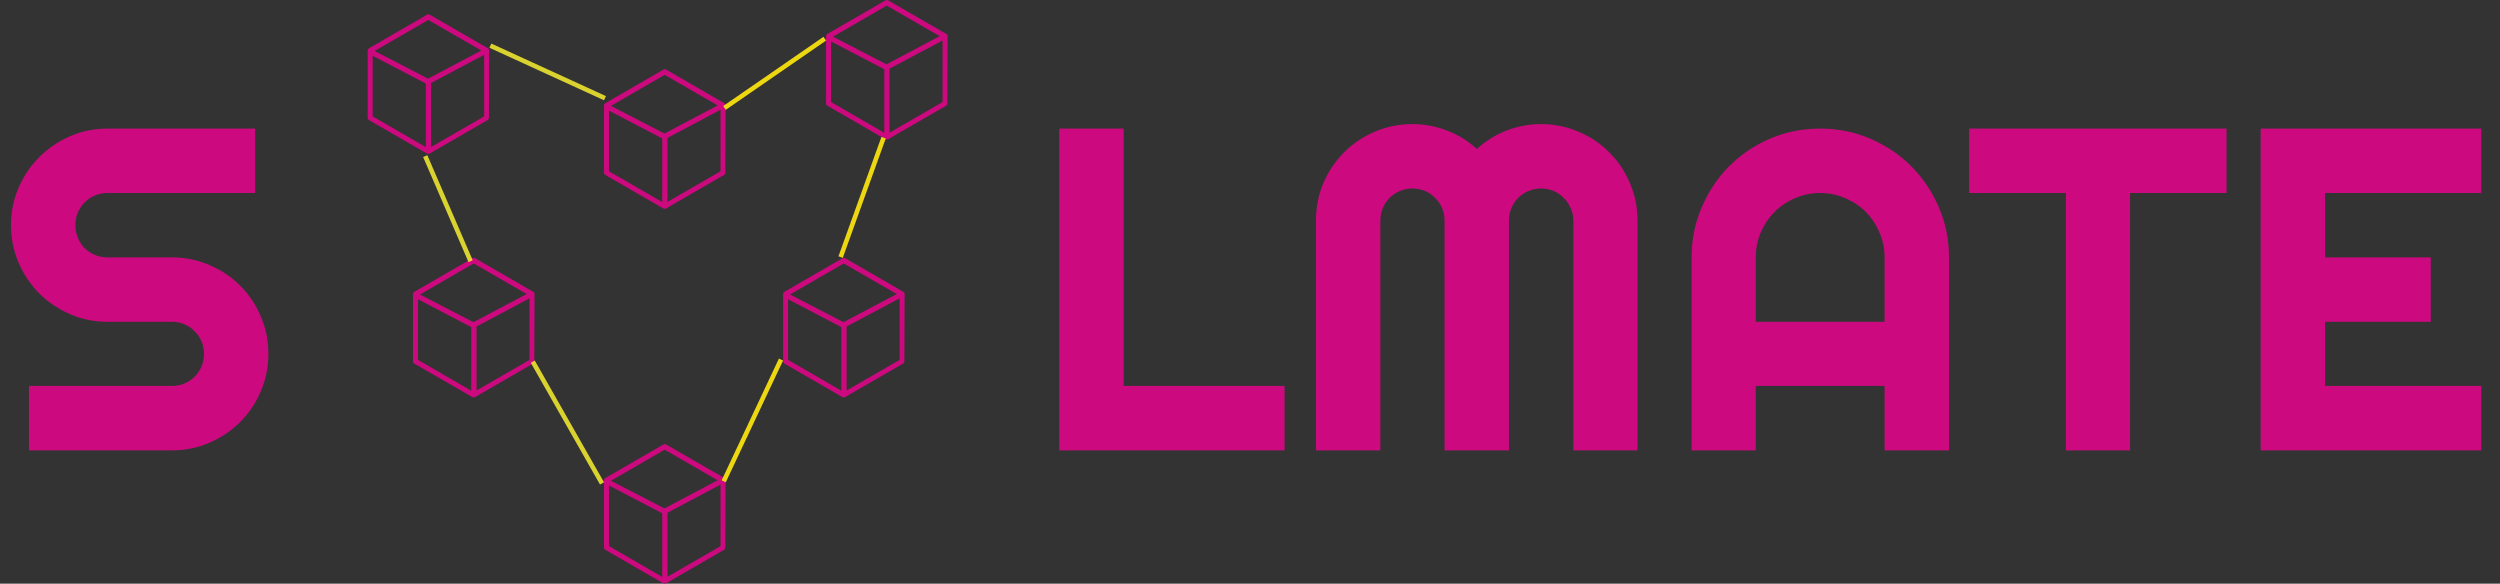 <svg width="544" height="127" viewBox="0 0 544 127" fill="none" xmlns="http://www.w3.org/2000/svg">
<rect x="0" y="0" width="544" height="127" fill="#333333" stroke="none"/>
<path d="M2.393 48.977C2.393 46.079 2.946 43.361 4.053 40.822C5.16 38.283 6.657 36.07 8.545 34.182C10.466 32.261 12.695 30.747 15.234 29.641C17.773 28.534 20.491 27.98 23.389 27.98H55.518V41.994H23.389C22.412 41.994 21.501 42.173 20.654 42.531C19.808 42.889 19.059 43.394 18.408 44.045C17.79 44.663 17.301 45.396 16.943 46.242C16.585 47.089 16.406 48 16.406 48.977C16.406 49.953 16.585 50.881 16.943 51.76C17.301 52.606 17.79 53.355 18.408 54.006C19.059 54.624 19.808 55.113 20.654 55.471C21.501 55.829 22.412 56.008 23.389 56.008H37.402C40.3 56.008 43.018 56.561 45.557 57.668C48.128 58.742 50.358 60.24 52.246 62.16C54.167 64.048 55.664 66.278 56.738 68.85C57.845 71.389 58.398 74.107 58.398 77.004C58.398 79.901 57.845 82.619 56.738 85.158C55.664 87.697 54.167 89.927 52.246 91.848C50.358 93.736 48.128 95.233 45.557 96.34C43.018 97.447 40.3 98 37.402 98H6.299V83.986H37.402C38.379 83.986 39.29 83.807 40.137 83.449C40.983 83.091 41.715 82.603 42.334 81.984C42.985 81.333 43.49 80.585 43.848 79.738C44.206 78.892 44.385 77.981 44.385 77.004C44.385 76.027 44.206 75.116 43.848 74.269C43.49 73.423 42.985 72.691 42.334 72.072C41.715 71.421 40.983 70.917 40.137 70.559C39.29 70.201 38.379 70.022 37.402 70.022H23.389C20.491 70.022 17.773 69.468 15.234 68.361C12.695 67.255 10.466 65.757 8.545 63.869C6.657 61.949 5.16 59.719 4.053 57.18C2.946 54.608 2.393 51.874 2.393 48.977Z" fill="#CD097F"/>
<path fill-rule="evenodd" clip-rule="evenodd" d="M157.878 104.4V104.504L157.826 119.155C157.826 119.311 157.722 119.519 157.566 119.623L144.89 126.948C144.838 127 144.734 127 144.63 127C144.578 127 144.474 127 144.37 126.948L131.694 119.623C131.538 119.519 131.434 119.363 131.434 119.155V104.504C131.434 104.348 131.538 104.141 131.694 104.037L144.37 96.711C144.578 96.607 144.786 96.607 144.942 96.711L157.618 104.037C157.644 104.037 157.657 104.05 157.67 104.063C157.683 104.076 157.696 104.089 157.722 104.089L157.774 104.141C157.774 104.166 157.787 104.179 157.8 104.192C157.813 104.205 157.826 104.218 157.826 104.244V104.296C157.878 104.348 157.878 104.348 157.878 104.4ZM156.164 104.504L144.63 97.854L132.94 104.608L144.578 110.635L156.164 104.504ZM132.525 105.647L144.058 111.674C144.058 111.674 144.058 111.726 144.11 111.726V125.545L132.525 118.843V105.647ZM145.253 111.57V125.493L156.787 118.843V105.439L145.253 111.57Z" fill="#CD097F"/>
<path fill-rule="evenodd" clip-rule="evenodd" d="M196.843 63.877V63.981L196.791 78.631C196.791 78.787 196.687 78.995 196.531 79.099L183.855 86.424C183.803 86.476 183.699 86.476 183.595 86.476C183.543 86.476 183.439 86.476 183.335 86.424L170.659 79.099C170.503 78.995 170.399 78.839 170.399 78.631V63.981C170.399 63.825 170.503 63.617 170.659 63.513L183.335 56.188C183.543 56.084 183.751 56.084 183.907 56.188L196.583 63.513C196.609 63.513 196.622 63.526 196.635 63.539C196.648 63.552 196.661 63.565 196.687 63.565L196.739 63.617C196.739 63.643 196.752 63.656 196.765 63.669C196.778 63.682 196.791 63.695 196.791 63.721V63.773C196.843 63.825 196.843 63.825 196.843 63.877ZM195.129 63.981L183.595 57.331L171.906 64.085L183.543 70.111L195.129 63.981ZM171.49 65.124L183.024 71.15C183.024 71.15 183.024 71.202 183.076 71.202V85.022L171.49 78.32V65.124ZM184.218 71.046V84.97L195.752 78.32V64.916L184.218 71.046Z" fill="#CD097F"/>
<path fill-rule="evenodd" clip-rule="evenodd" d="M206.195 7.767V7.871L206.143 22.522C206.143 22.678 206.039 22.886 205.883 22.989L193.206 30.315C193.154 30.367 193.051 30.367 192.947 30.367C192.895 30.367 192.791 30.367 192.687 30.315L180.01 22.989C179.854 22.886 179.75 22.73 179.75 22.522V7.871C179.75 7.715 179.854 7.507 180.01 7.403L192.687 0.078C192.895 -0.026 193.102 -0.026 193.258 0.078L205.935 7.403C205.961 7.403 205.974 7.416 205.987 7.429C206 7.442 206.013 7.455 206.039 7.455L206.091 7.507C206.091 7.533 206.104 7.546 206.117 7.559C206.13 7.572 206.143 7.585 206.143 7.611V7.663C206.195 7.715 206.195 7.715 206.195 7.767ZM204.48 7.871L192.947 1.221L181.257 7.975L192.895 14.001L204.48 7.871ZM180.841 9.014L192.375 15.04C192.375 15.04 192.375 15.092 192.427 15.092V28.912L180.841 22.21V9.014ZM193.57 14.937V28.86L205.104 22.21V8.806L193.57 14.937Z" fill="#CD097F"/>
<path fill-rule="evenodd" clip-rule="evenodd" d="M106.444 10.884V10.988L106.392 25.639C106.392 25.795 106.288 26.003 106.133 26.107L93.456 33.432C93.404 33.484 93.3 33.484 93.196 33.484C93.144 33.484 93.04 33.484 92.936 33.432L80.26 26.107C80.104 26.003 80 25.847 80 25.639V10.988C80 10.832 80.104 10.624 80.26 10.521L92.936 3.195C93.144 3.091 93.352 3.091 93.508 3.195L106.184 10.521C106.21 10.521 106.223 10.534 106.236 10.546C106.249 10.559 106.262 10.572 106.288 10.572L106.34 10.624C106.34 10.65 106.353 10.663 106.366 10.676C106.379 10.689 106.392 10.702 106.392 10.728V10.78C106.444 10.832 106.444 10.832 106.444 10.884ZM104.73 10.988L93.196 4.338L81.507 11.092L93.144 17.119L104.73 10.988ZM81.091 12.131L92.625 18.158C92.625 18.158 92.625 18.21 92.677 18.21V32.029L81.091 25.327V12.131ZM93.82 18.054V31.977L105.353 25.327V11.923L93.82 18.054Z" fill="#CD097F"/>
<path fill-rule="evenodd" clip-rule="evenodd" d="M116.315 63.877V63.981L116.263 78.631C116.263 78.787 116.16 78.995 116.004 79.099L103.327 86.424C103.275 86.476 103.171 86.476 103.067 86.476C103.015 86.476 102.911 86.476 102.808 86.424L90.131 79.099C89.975 78.995 89.871 78.839 89.871 78.631V63.981C89.871 63.825 89.975 63.617 90.131 63.513L102.808 56.188C103.015 56.084 103.223 56.084 103.379 56.188L116.056 63.513C116.082 63.513 116.095 63.526 116.108 63.539C116.121 63.552 116.134 63.565 116.16 63.565L116.211 63.617C116.211 63.643 116.224 63.656 116.237 63.669C116.25 63.682 116.263 63.695 116.263 63.721V63.773C116.315 63.825 116.315 63.825 116.315 63.877ZM114.601 63.981L103.067 57.331L91.378 64.085L103.015 70.111L114.601 63.981ZM90.962 65.124L102.496 71.15C102.496 71.15 102.496 71.202 102.548 71.202V85.022L90.962 78.32V65.124ZM103.691 71.046V84.97L115.224 78.32V64.916L103.691 71.046Z" fill="#CD097F"/>
<path fill-rule="evenodd" clip-rule="evenodd" d="M157.878 22.834V22.937L157.826 37.588C157.826 37.744 157.722 37.952 157.566 38.056L144.89 45.381C144.838 45.433 144.734 45.433 144.63 45.433C144.578 45.433 144.474 45.433 144.37 45.381L131.694 38.056C131.538 37.952 131.434 37.796 131.434 37.588V22.937C131.434 22.782 131.538 22.574 131.694 22.47L144.37 15.144C144.578 15.04 144.786 15.04 144.942 15.144L157.618 22.47C157.644 22.47 157.657 22.483 157.67 22.496C157.683 22.509 157.696 22.522 157.722 22.522L157.774 22.574C157.774 22.6 157.787 22.613 157.8 22.626C157.813 22.639 157.826 22.652 157.826 22.678V22.73C157.878 22.782 157.878 22.782 157.878 22.834ZM156.164 22.937L144.63 16.287L132.94 23.041L144.578 29.068L156.164 22.937ZM132.525 24.08L144.058 30.107C144.058 30.107 144.058 30.159 144.11 30.159V43.978L132.525 37.276V24.08ZM145.253 30.003V43.927L156.787 37.276V23.873L145.253 30.003Z" fill="#CD097F"/>
<line x1="157.478" y1="104.733" x2="169.946" y2="78.237" stroke="#EDD711"/>
<line x1="182.917" y1="55.94" x2="192.268" y2="29.964" stroke="#EDD711"/>
<line x1="130.999" y1="105.193" x2="115.933" y2="78.697" stroke="#FEF62F" stroke-opacity="0.82"/>
<line x1="102.4" y1="56.827" x2="92.529" y2="33.968" stroke="#FEF62F" stroke-opacity="0.82"/>
<line x1="106.705" y1="9.936" x2="131.642" y2="21.366" stroke="#FEF62F" stroke-opacity="0.82"/>
<line x1="157.646" y1="23.487" x2="179.466" y2="8.421" stroke="#EDD711"/>
<path d="M279.518 98H230.494V27.98H244.508V83.986H279.518V98ZM356.324 98H342.359V48C342.359 47.023 342.164 46.112 341.773 45.266C341.415 44.419 340.911 43.687 340.26 43.068C339.641 42.417 338.909 41.913 338.062 41.555C337.216 41.197 336.305 41.018 335.328 41.018C334.352 41.018 333.44 41.197 332.594 41.555C331.747 41.913 330.999 42.417 330.348 43.068C329.729 43.687 329.241 44.419 328.883 45.266C328.525 46.112 328.346 47.023 328.346 48V98H314.332V48C314.332 47.023 314.153 46.112 313.795 45.266C313.437 44.419 312.932 43.687 312.281 43.068C311.663 42.417 310.93 41.913 310.084 41.555C309.238 41.197 308.326 41.018 307.35 41.018C306.373 41.018 305.462 41.197 304.615 41.555C303.769 41.913 303.02 42.417 302.369 43.068C301.751 43.687 301.262 44.419 300.904 45.266C300.546 46.112 300.367 47.023 300.367 48V98H286.354V48C286.354 45.103 286.891 42.385 287.965 39.846C289.072 37.274 290.569 35.044 292.457 33.156C294.378 31.236 296.607 29.738 299.146 28.664C301.718 27.557 304.452 27.004 307.35 27.004C309.954 27.004 312.46 27.476 314.869 28.42C317.278 29.331 319.443 30.666 321.363 32.424C323.284 30.666 325.432 29.331 327.809 28.42C330.217 27.476 332.724 27.004 335.328 27.004C338.225 27.004 340.943 27.557 343.482 28.664C346.054 29.738 348.284 31.236 350.172 33.156C352.092 35.044 353.59 37.274 354.664 39.846C355.771 42.385 356.324 45.103 356.324 48V98ZM410.084 70.022V56.008C410.084 54.087 409.71 52.281 408.961 50.588C408.245 48.863 407.252 47.365 405.982 46.096C404.713 44.826 403.215 43.833 401.49 43.117C399.798 42.368 397.991 41.994 396.07 41.994C394.15 41.994 392.327 42.368 390.602 43.117C388.909 43.833 387.428 44.826 386.158 46.096C384.889 47.365 383.88 48.863 383.131 50.588C382.415 52.281 382.057 54.087 382.057 56.008V70.022H410.084ZM424.098 98H410.084V83.986H382.057V98H368.092V56.008C368.092 52.134 368.824 48.505 370.289 45.119C371.754 41.701 373.74 38.723 376.246 36.184C378.785 33.645 381.747 31.643 385.133 30.178C388.551 28.713 392.197 27.98 396.07 27.98C399.944 27.98 403.574 28.713 406.959 30.178C410.377 31.643 413.355 33.645 415.895 36.184C418.434 38.723 420.436 41.701 421.9 45.119C423.365 48.505 424.098 52.134 424.098 56.008V98ZM463.502 98H449.537V41.994H428.492V27.98H484.498V41.994H463.502V98ZM539.918 98H491.92V27.98H539.918V41.994H505.934V56.008H528.932V70.022H505.934V83.986H539.918V98Z" fill="#CD097F"/>
</svg>
